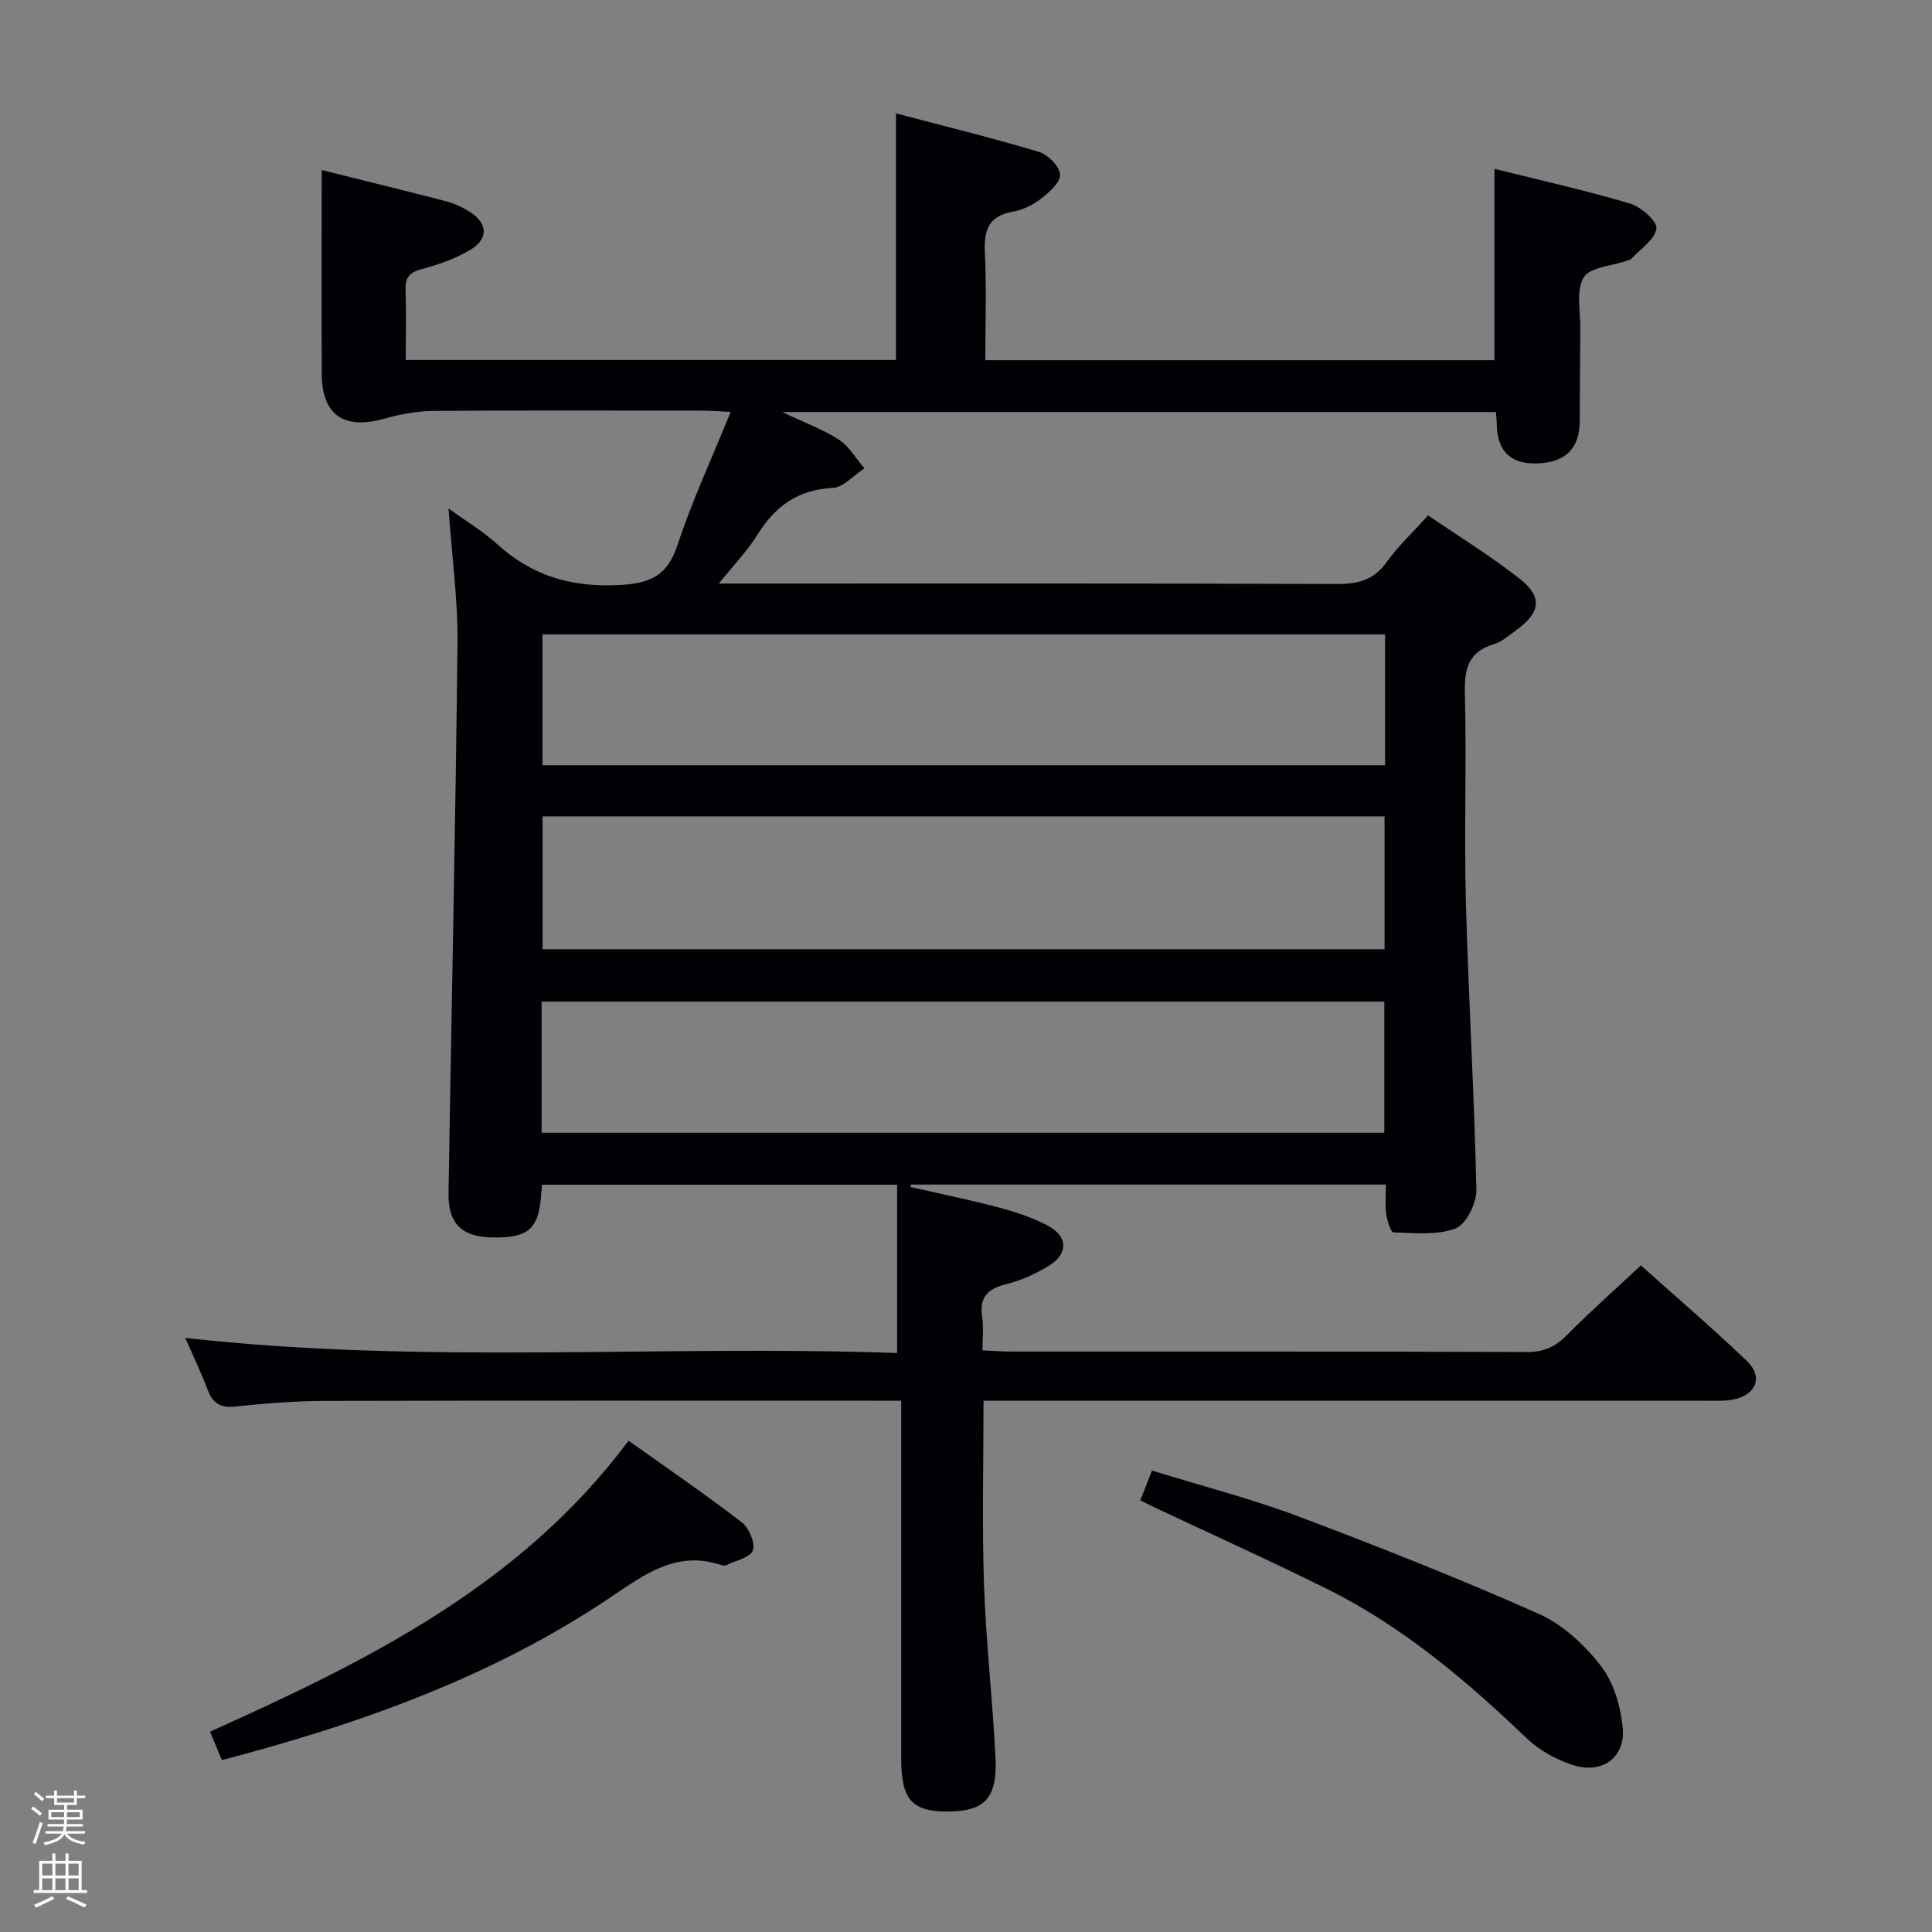 <svg enable-background="new 0 0 400 400" viewBox="0 0 400 400" xmlns="http://www.w3.org/2000/svg"><rect x="0" y="0" width="400" height="400" fill="#808080" stroke="none"/><path d="m6.44 374.46.42-.45c.65.47 1.27.95 1.85 1.44l-.45.49c-.65-.56-1.25-1.06-1.82-1.48m.93 7.33-.63-.26c.55-1.36 1.05-2.8 1.52-4.33.19.1.38.19.59.27-.46 1.29-.95 2.73-1.48 4.32m-.38-10.38.44-.42c.43.34 1.01.82 1.74 1.44l-.49.49c-.53-.51-1.09-1.01-1.69-1.51m2.5.35h1.72v-1.04h.59v1.04h3.52v-1.04h.59v1.04h1.75v.53h-1.75v1.42h-2.03v.97h3.22v2.03h-3.24c0 .35-.01.66-.03.93h3.32v.53h-3.37c-.03.27-.08.58-.15.94h3.96v.53h-3.71c.67.92 1.93 1.48 3.79 1.68-.13.24-.23.44-.29.59-2.13-.38-3.48-1.08-4.04-2.12-.43.97-1.77 1.72-4.03 2.23-.09-.19-.2-.37-.33-.55 2.1-.42 3.37-1.03 3.81-1.83h-3.36v-.53h3.58c.08-.29.13-.61.16-.94h-3.33v-.53h3.39c.02-.27.04-.58.04-.93h-3.23v-2.03h3.25v-.97h-2.07v-1.42h-1.73zm1.12 3.44v1h2.65c.01-.3.02-.44.01-.4v-.25-.35zm1.19-2h3.52v-.91h-3.52zm4.71 2h-2.63v.59c0 .15-.01.28-.01.4h2.64z" fill="#fcfbfa"/><path d="m13.56 383.74h.63v1.52h2.72v6.07h1.13v.6h-11.06v-.6h1.13v-6.07h2.73v-1.52h.63v1.52h2.1v-1.52zm-2.69 8.83.38.56c-1.24.63-2.53 1.25-3.85 1.85-.1-.21-.21-.42-.34-.63 1.36-.55 2.63-1.15 3.81-1.78m-2.13-4.27h2.1v-2.45h-2.1zm0 3.04h2.1v-2.46h-2.1zm2.72-3.04h2.1v-2.45h-2.1zm0 3.04h2.1v-2.46h-2.1zm6.07 3.6c-1.41-.71-2.7-1.3-3.86-1.78l.35-.56c1.45.62 2.75 1.19 3.88 1.72zm-1.25-9.09h-2.1v2.45h2.1zm-2.09 5.49h2.1v-2.46h-2.1z" fill="#fcfbfa"/><g fill="#010105"><path d="m186.59 290c-2.42 0-4.22 0-6.02 0-37.83 0-75.66-.05-113.48.05-6.14.02-12.3.51-18.41 1.16-3.06.32-4.61-.67-5.66-3.42-1.34-3.51-2.96-6.9-4.66-10.79 49.5 5.56 98.45 1.39 147.38 3.13 0-11.92 0-23.26 0-34.85-24.95 0-49.05 0-73.5 0-.08.79-.16 1.56-.22 2.33-.52 6.97-2.81 8.83-10.56 8.57-5.93-.2-8.7-2.96-8.6-9.14.61-37.95 1.45-75.9 1.86-113.85.1-8.92-1.15-17.86-1.86-27.92 3.78 2.74 7.16 4.74 10 7.33 7.13 6.5 15.11 8.96 24.9 8.55 6.73-.28 10.37-1.77 12.55-8.41 2.99-9.1 7.07-17.85 10.97-27.46-2.55-.11-4.28-.26-6-.26-18.5-.02-37-.09-55.49.06-3.4.03-6.88.66-10.16 1.59-8.46 2.38-12.99-.72-13.02-9.39-.05-13.93-.01-27.85-.01-42.07 7.87 1.96 16.83 4.14 25.76 6.46 1.74.45 3.46 1.27 4.98 2.24 3.64 2.31 3.82 5.56.06 7.8-3.08 1.83-6.61 3.09-10.1 4.01-2.65.7-3.45 1.87-3.34 4.47.17 4.64.04 9.31.04 14.35h101.51c0-16.7 0-33.41 0-51.06 9.9 2.61 19.8 5.03 29.55 7.95 1.88.56 4.3 2.99 4.42 4.7.11 1.6-2.26 3.69-3.96 5.02-1.66 1.29-3.78 2.32-5.83 2.68-5.06.88-6 3.86-5.78 8.47.35 7.3.09 14.62.09 22.28h105.41c0-12.88 0-25.91 0-39.63 9.3 2.32 18.77 4.44 28.06 7.19 2.28.67 5.68 3.69 5.47 5.18-.33 2.3-3.32 4.23-5.22 6.29-.2.22-.6.27-.91.38-3.1 1.09-7.67 1.32-8.94 3.48-1.62 2.75-.63 7.08-.68 10.73-.08 6.33-.08 12.66-.12 19-.04 5.73-3.03 8.63-9.01 8.75-5.46.11-8.18-2.7-8.18-8.42 0-.64-.09-1.28-.17-2.22-48.89 0-97.65 0-147.75 0 4.63 2.2 8.44 3.58 11.75 5.73 2.14 1.39 3.53 3.92 5.26 5.93-2.2 1.42-4.35 3.94-6.62 4.05-7.21.37-11.9 3.83-15.55 9.72-2.04 3.29-4.81 6.13-7.97 10.08h6.53c40.49 0 80.99-.06 121.48.09 4.33.02 7.56-.81 10.21-4.48 2.41-3.35 5.48-6.23 8.62-9.73 6.33 4.33 12.84 8.34 18.82 13.01 4.94 3.85 4.53 7.04-.53 10.73-1.48 1.08-2.95 2.4-4.63 2.91-5.3 1.59-6.17 5.08-6.04 10.18.37 14.32-.18 28.67.2 42.99.53 19.94 1.75 39.85 2.18 59.79.06 2.76-2.1 7.17-4.31 8.02-3.84 1.48-8.53.93-12.86.82-.55-.01-1.31-2.44-1.5-3.81-.26-1.92-.07-3.89-.07-6.09-33.11 0-65.71 0-98.32 0-.04.17-.08.33-.12.5 6.07 1.39 12.18 2.62 18.19 4.22 3.51.93 7.05 2.09 10.24 3.78 4.26 2.25 4.28 5.9.11 8.4-2.68 1.6-5.65 2.98-8.67 3.71-3.92.95-5.65 2.77-5.01 6.89.32 2.08.06 4.25.06 6.83 2.26.1 4.02.25 5.79.25 35.66.01 71.32-.04 106.98.09 3.48.01 5.87-1.1 8.26-3.52 4.77-4.84 9.88-9.35 15.29-14.41 6.95 6.23 14.64 12.81 21.95 19.79 3.4 3.24 1.93 7.01-2.73 7.96-1.77.36-3.64.27-5.46.27-47.82-.01-95.65-.01-143.48-.01-1.98 0-3.96 0-6.38 0 0 12.95-.33 25.57.1 38.17.4 11.94 1.8 23.85 2.38 35.8.41 8.42-2.35 11.12-10.11 11.09-7.2-.03-9.4-2.54-9.41-10.8-.01-22.66 0-45.33 0-67.99 0-1.96 0-3.92 0-6.27zm100.07-120.98c-58.33 0-116.42 0-174.33 0v27.51h174.33c0-9.36 0-18.43 0-27.51zm.1-37.68c-58.48 0-116.48 0-174.44 0v27.1h174.44c0-9.16 0-17.94 0-27.1zm-174.63 103.19h174.48c0-9.33 0-18.24 0-27.15-58.35 0-116.37 0-174.48 0z"/><path d="m130.14 298.28c8.14 5.8 15.96 11.15 23.45 16.91 1.49 1.15 2.82 4.29 2.28 5.81-.54 1.49-3.55 2.1-5.5 3.05-.27.13-.69.1-.99-.01-9.25-3.12-15.88 1.89-23.03 6.7-24.39 16.4-51.66 26.13-80.42 33.67-.81-1.97-1.54-3.72-2.44-5.89 32.57-14.64 64.28-30.24 86.65-60.24z"/><path d="m236.09 310.64c.78-2 1.49-3.81 2.42-6.18 10.3 3.19 20.56 5.83 30.42 9.54 16.73 6.29 33.37 12.9 49.71 20.16 4.94 2.2 9.46 6.42 12.82 10.76 2.64 3.4 4.06 8.32 4.5 12.72.64 6.29-4.34 9.81-10.49 7.74-3.34-1.12-6.76-2.98-9.29-5.4-12.55-12-25.7-23.18-41.34-30.96-11.74-5.84-23.7-11.23-35.57-16.82-1.02-.49-2.04-1-3.18-1.56z"/></g></svg>
